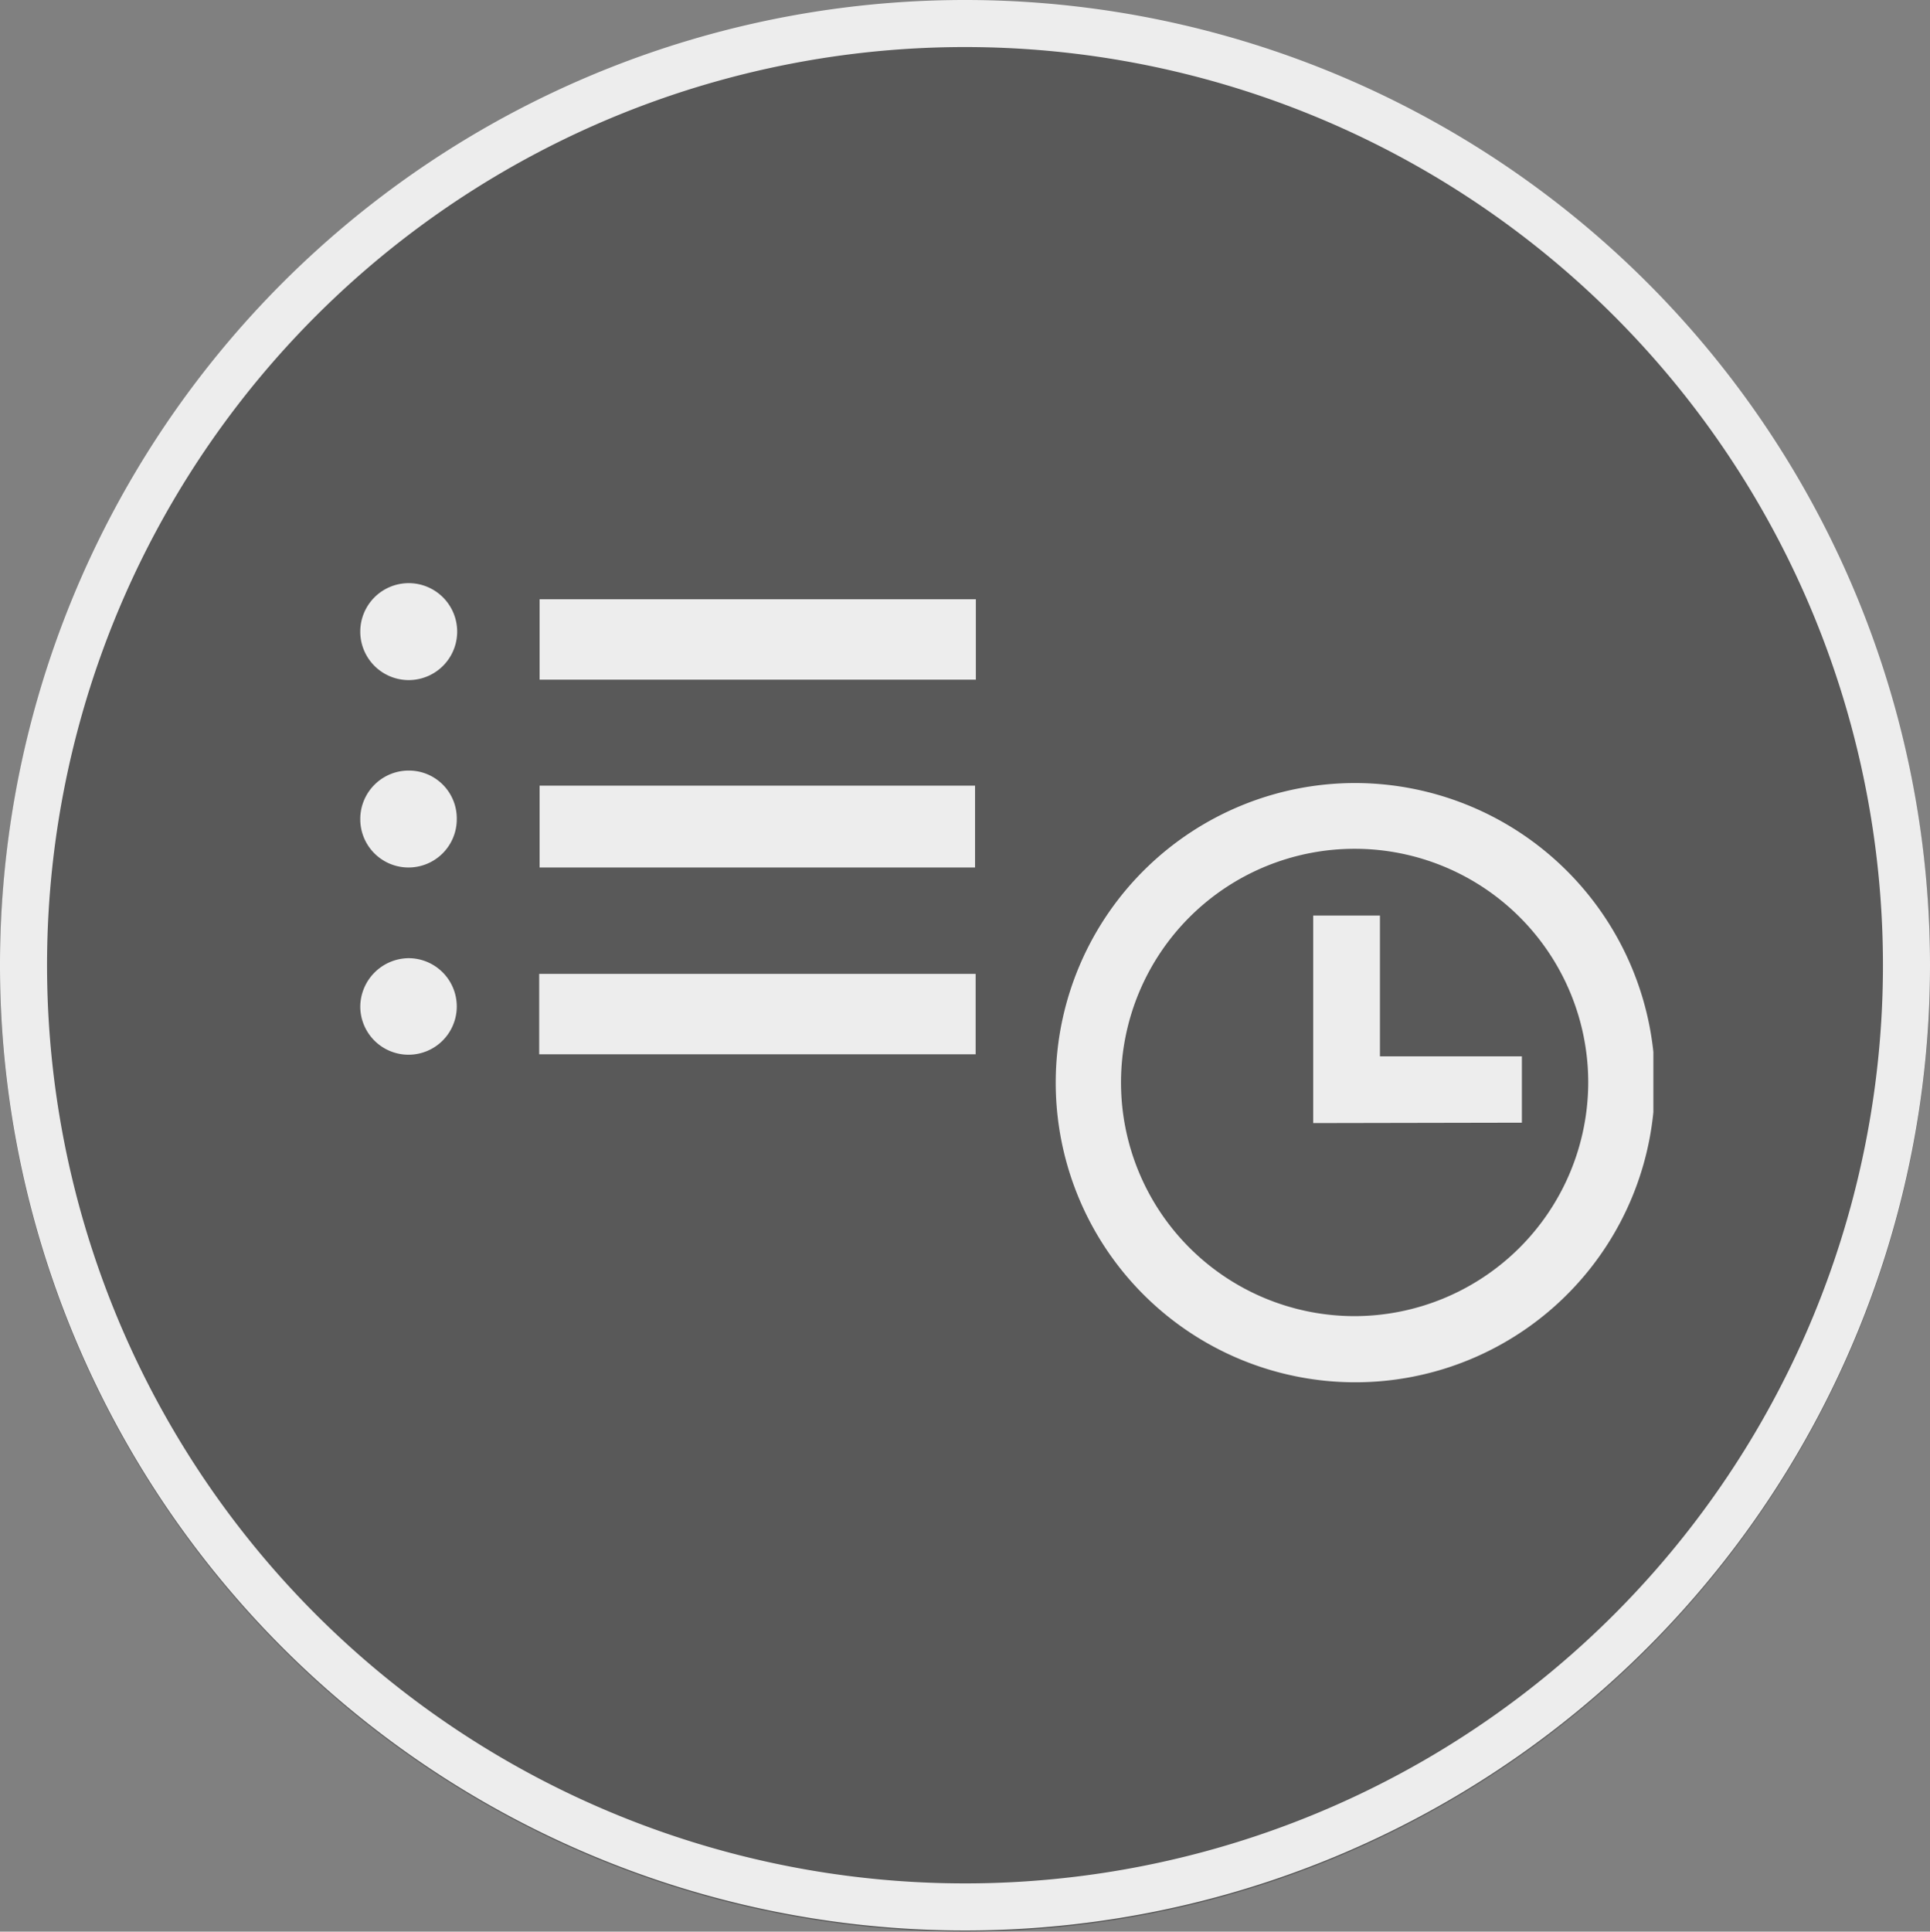 <svg xmlns="http://www.w3.org/2000/svg" viewBox="0 0 96 96.06"><rect x="0" y="0" width="96" height="96.06" fill="#808080" stroke="none"/><defs><style>.cls-1{fill:#333;fill-opacity:0.5;}.cls-2{fill:#ededed;}</style></defs><title>アセット 912</title><g id="レイヤー_2" data-name="レイヤー 2"><g id="メインメニュー"><g id="main_予約一覧_アクティブB"><circle class="cls-1" cx="48" cy="48.06" r="48"/><path class="cls-2" d="M48,0A48,48,0,1,0,96,48,48,48,0,0,0,48,0Zm0,93.66A45.66,45.66,0,1,1,93.66,48,45.66,45.66,0,0,1,48,93.66Z"/><path class="cls-2" d="M26.82,52.43H48.53v-4H26.82Z"/><path class="cls-2" d="M26.84,39.07v4.07H48.5V39.07Z"/><path class="cls-2" d="M20.37,38.32a2.41,2.41,0,0,0-2.45,2.42,2.4,2.4,0,1,0,4.8,0A2.38,2.38,0,0,0,20.37,38.32Z"/><path class="cls-2" d="M20.33,29a2.41,2.41,0,1,0,0,4.82,2.41,2.41,0,0,0,0-4.82Z"/><path class="cls-2" d="M26.84,33.8h21.7v-4H26.84Z"/><path class="cls-2" d="M20.32,47.65a2.43,2.43,0,0,0-2.4,2.4,2.4,2.4,0,1,0,2.4-2.4Z"/><path class="cls-2" d="M67.34,38.94a14.9,14.9,0,1,0,14.9,16.37v-3A14.94,14.94,0,0,0,67.34,38.94Zm0,26.51A11.62,11.62,0,1,1,79,53.84,11.64,11.64,0,0,1,67.34,65.45Z"/><path class="cls-2" d="M65.32,55.85V45.53h3.32v7H75.7v3.3Z"/></g></g></g></svg>